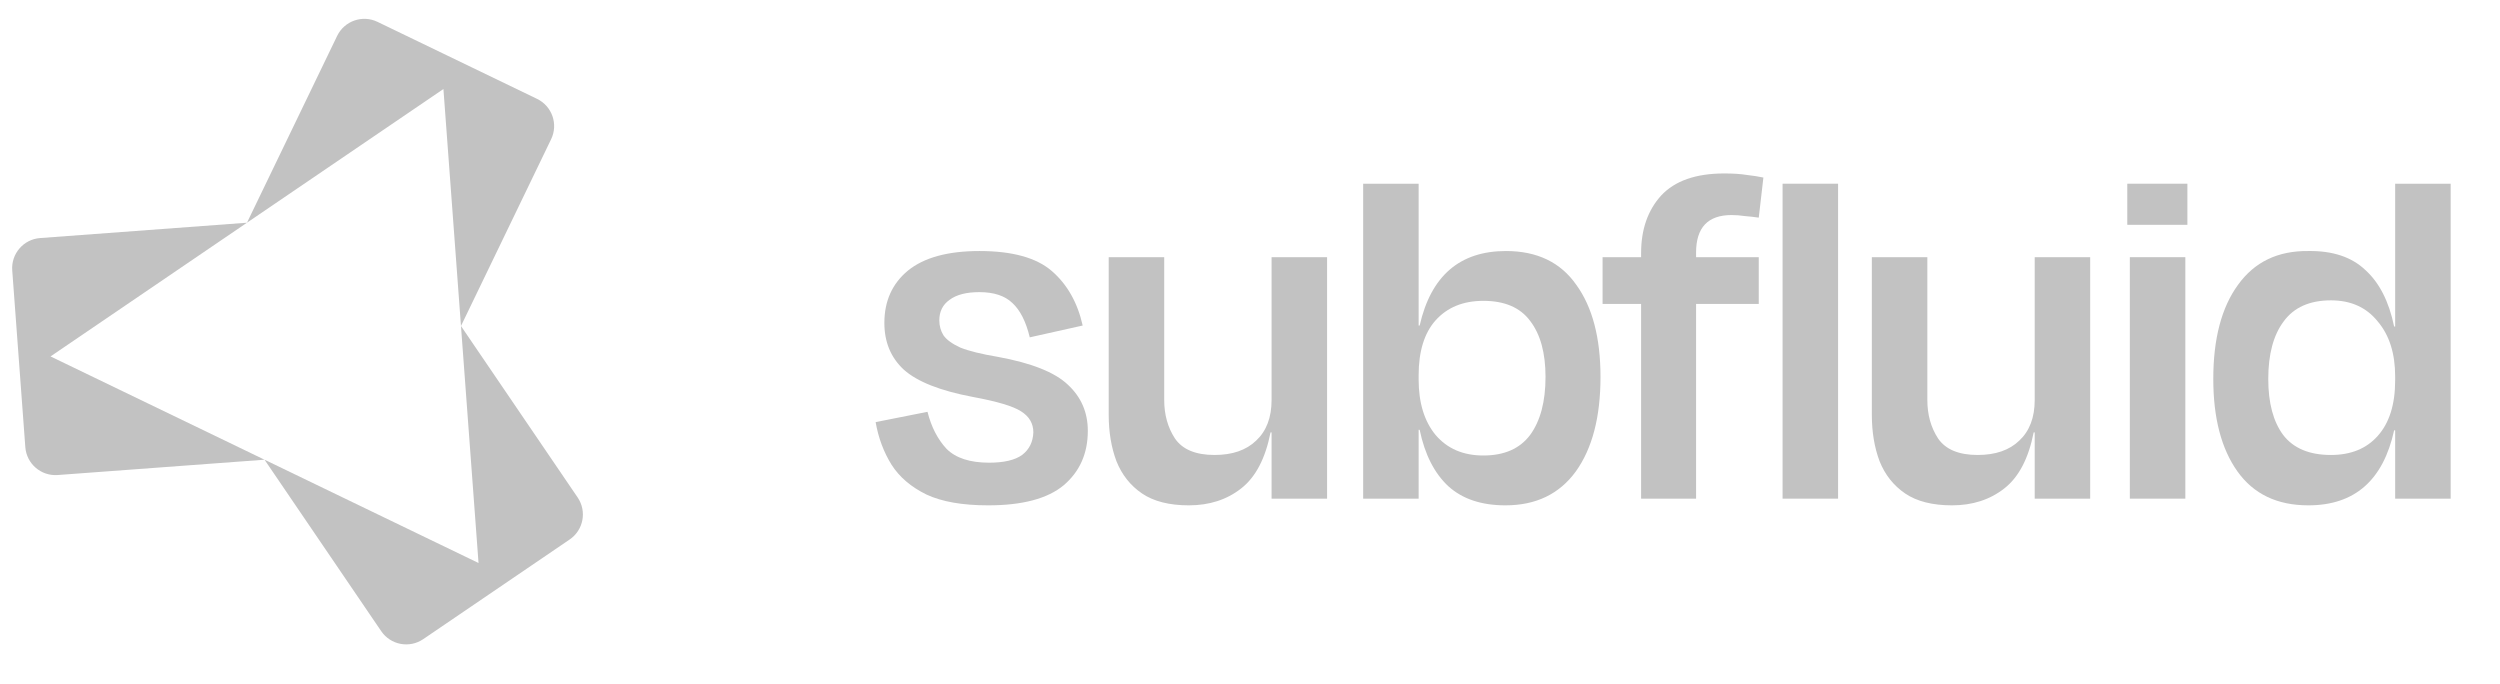 <svg width="95" height="26" viewBox="0 0 95 26" fill="none" xmlns="http://www.w3.org/2000/svg">
<g opacity="0.24">
<path d="M84.105 14.4C84.105 12.877 84.417 11.686 85.042 10.827C85.667 9.955 86.558 9.526 87.717 9.539C88.641 9.526 89.363 9.766 89.884 10.261C90.417 10.743 90.782 11.459 90.977 12.409H91.016V6.981H93.125V18.949H91.016V16.352H90.977C90.561 18.253 89.474 19.203 87.717 19.203C86.532 19.203 85.634 18.773 85.023 17.914C84.411 17.055 84.105 15.884 84.105 14.4ZM91.016 14.459V14.302C91.016 13.43 90.795 12.734 90.352 12.213C89.923 11.68 89.331 11.413 88.576 11.413C87.769 11.413 87.17 11.68 86.78 12.213C86.389 12.734 86.194 13.463 86.194 14.4C86.194 15.311 86.383 16.02 86.76 16.528C87.151 17.036 87.756 17.289 88.576 17.289C89.331 17.289 89.923 17.049 90.352 16.567C90.795 16.072 91.016 15.37 91.016 14.459Z" fill="black"/>
<path d="M83.043 18.949H80.934V9.773H83.043V18.949ZM83.121 8.543H80.837V6.981H83.121V8.543Z" fill="black"/>
<path d="M77.319 16.43H77.28C77.085 17.42 76.714 18.129 76.167 18.558C75.62 18.988 74.957 19.203 74.176 19.203C73.434 19.203 72.842 19.053 72.399 18.754C71.957 18.454 71.631 18.044 71.423 17.524C71.228 17.003 71.13 16.417 71.13 15.767V9.773H73.239V15.2C73.239 15.76 73.375 16.248 73.649 16.665C73.935 17.081 74.436 17.289 75.152 17.289C75.829 17.289 76.356 17.107 76.733 16.743C77.124 16.378 77.319 15.864 77.319 15.2V9.773H79.427V18.949H77.319V16.43Z" fill="black"/>
<path d="M69.847 6.981V18.949H67.738V6.981H69.847Z" fill="black"/>
<path d="M64.451 9.597V9.773H66.833V11.55H64.451V18.949H62.362V11.55H60.898V9.773H62.362V9.617C62.362 8.719 62.616 7.99 63.124 7.43C63.644 6.871 64.445 6.591 65.525 6.591C65.863 6.591 66.15 6.61 66.384 6.649C66.618 6.675 66.826 6.708 67.009 6.747L66.833 8.27C66.651 8.244 66.475 8.224 66.306 8.211C66.137 8.185 65.967 8.172 65.798 8.172C64.9 8.172 64.451 8.647 64.451 9.597Z" fill="black"/>
<path d="M60.819 14.322C60.819 15.845 60.507 17.042 59.882 17.914C59.257 18.773 58.366 19.203 57.207 19.203C56.296 19.203 55.574 18.962 55.04 18.48C54.507 17.986 54.142 17.27 53.947 16.333H53.908V18.949H51.8V6.981H53.908V12.37H53.947C54.377 10.482 55.47 9.539 57.227 9.539C58.411 9.539 59.303 9.968 59.902 10.827C60.513 11.673 60.819 12.838 60.819 14.322ZM53.908 14.263V14.419C53.908 15.305 54.123 16.007 54.552 16.528C54.995 17.049 55.6 17.309 56.368 17.309C57.162 17.309 57.754 17.049 58.145 16.528C58.535 15.994 58.73 15.259 58.73 14.322C58.73 13.411 58.535 12.701 58.145 12.194C57.767 11.686 57.175 11.432 56.368 11.432C55.6 11.432 54.995 11.68 54.552 12.174C54.123 12.656 53.908 13.352 53.908 14.263Z" fill="black"/>
<path d="M48.32 16.43H48.281C48.086 17.42 47.715 18.129 47.168 18.558C46.622 18.988 45.958 19.203 45.177 19.203C44.435 19.203 43.843 19.053 43.4 18.754C42.958 18.454 42.632 18.044 42.424 17.524C42.229 17.003 42.131 16.417 42.131 15.767V9.773H44.24V15.2C44.24 15.76 44.377 16.248 44.65 16.665C44.936 17.081 45.437 17.289 46.153 17.289C46.83 17.289 47.357 17.107 47.734 16.743C48.125 16.378 48.32 15.864 48.32 15.2V9.773H50.429V18.949H48.32V16.43Z" fill="black"/>
<path d="M37.549 19.203C36.573 19.203 35.792 19.066 35.206 18.793C34.621 18.506 34.178 18.129 33.879 17.66C33.58 17.179 33.378 16.639 33.274 16.04L35.245 15.649C35.389 16.222 35.63 16.691 35.968 17.055C36.319 17.407 36.859 17.582 37.588 17.582C38.148 17.582 38.564 17.485 38.838 17.29C39.111 17.081 39.254 16.795 39.267 16.43C39.267 16.092 39.111 15.825 38.799 15.63C38.499 15.435 37.888 15.253 36.964 15.083C35.727 14.849 34.855 14.504 34.347 14.049C33.853 13.593 33.606 13.001 33.606 12.272C33.606 11.439 33.905 10.775 34.504 10.281C35.115 9.786 36.02 9.539 37.217 9.539C38.467 9.539 39.384 9.793 39.97 10.3C40.556 10.808 40.946 11.498 41.142 12.37L39.131 12.819C38.987 12.22 38.766 11.784 38.467 11.511C38.181 11.237 37.764 11.101 37.217 11.101C36.723 11.101 36.345 11.198 36.085 11.393C35.825 11.576 35.694 11.836 35.694 12.174C35.694 12.383 35.747 12.571 35.851 12.741C35.968 12.91 36.183 13.066 36.495 13.209C36.82 13.339 37.295 13.456 37.92 13.561C39.196 13.795 40.081 14.146 40.575 14.615C41.083 15.083 41.337 15.669 41.337 16.372C41.337 17.231 41.031 17.921 40.419 18.441C39.807 18.949 38.851 19.203 37.549 19.203Z" fill="black"/>
<path d="M20.408 3.757C20.979 4.033 21.219 4.719 20.943 5.29L17.517 12.388L16.85 3.383L9.385 8.463L12.811 1.365C13.087 0.794 13.773 0.555 14.344 0.83L20.408 3.757Z" fill="black"/>
<path d="M0.465 10.276C0.418 9.643 0.893 9.092 1.525 9.046L9.385 8.463L1.92 13.544L10.052 17.469L2.192 18.051C1.56 18.098 1.009 17.623 0.962 16.99L0.465 10.276Z" fill="black"/>
<path d="M16.082 24.288C15.557 24.645 14.843 24.509 14.486 23.984L10.052 17.469L18.184 21.394L17.517 12.388L21.951 18.904C22.308 19.429 22.172 20.143 21.648 20.5L16.082 24.288Z" fill="black"/>
</g>
</svg>
